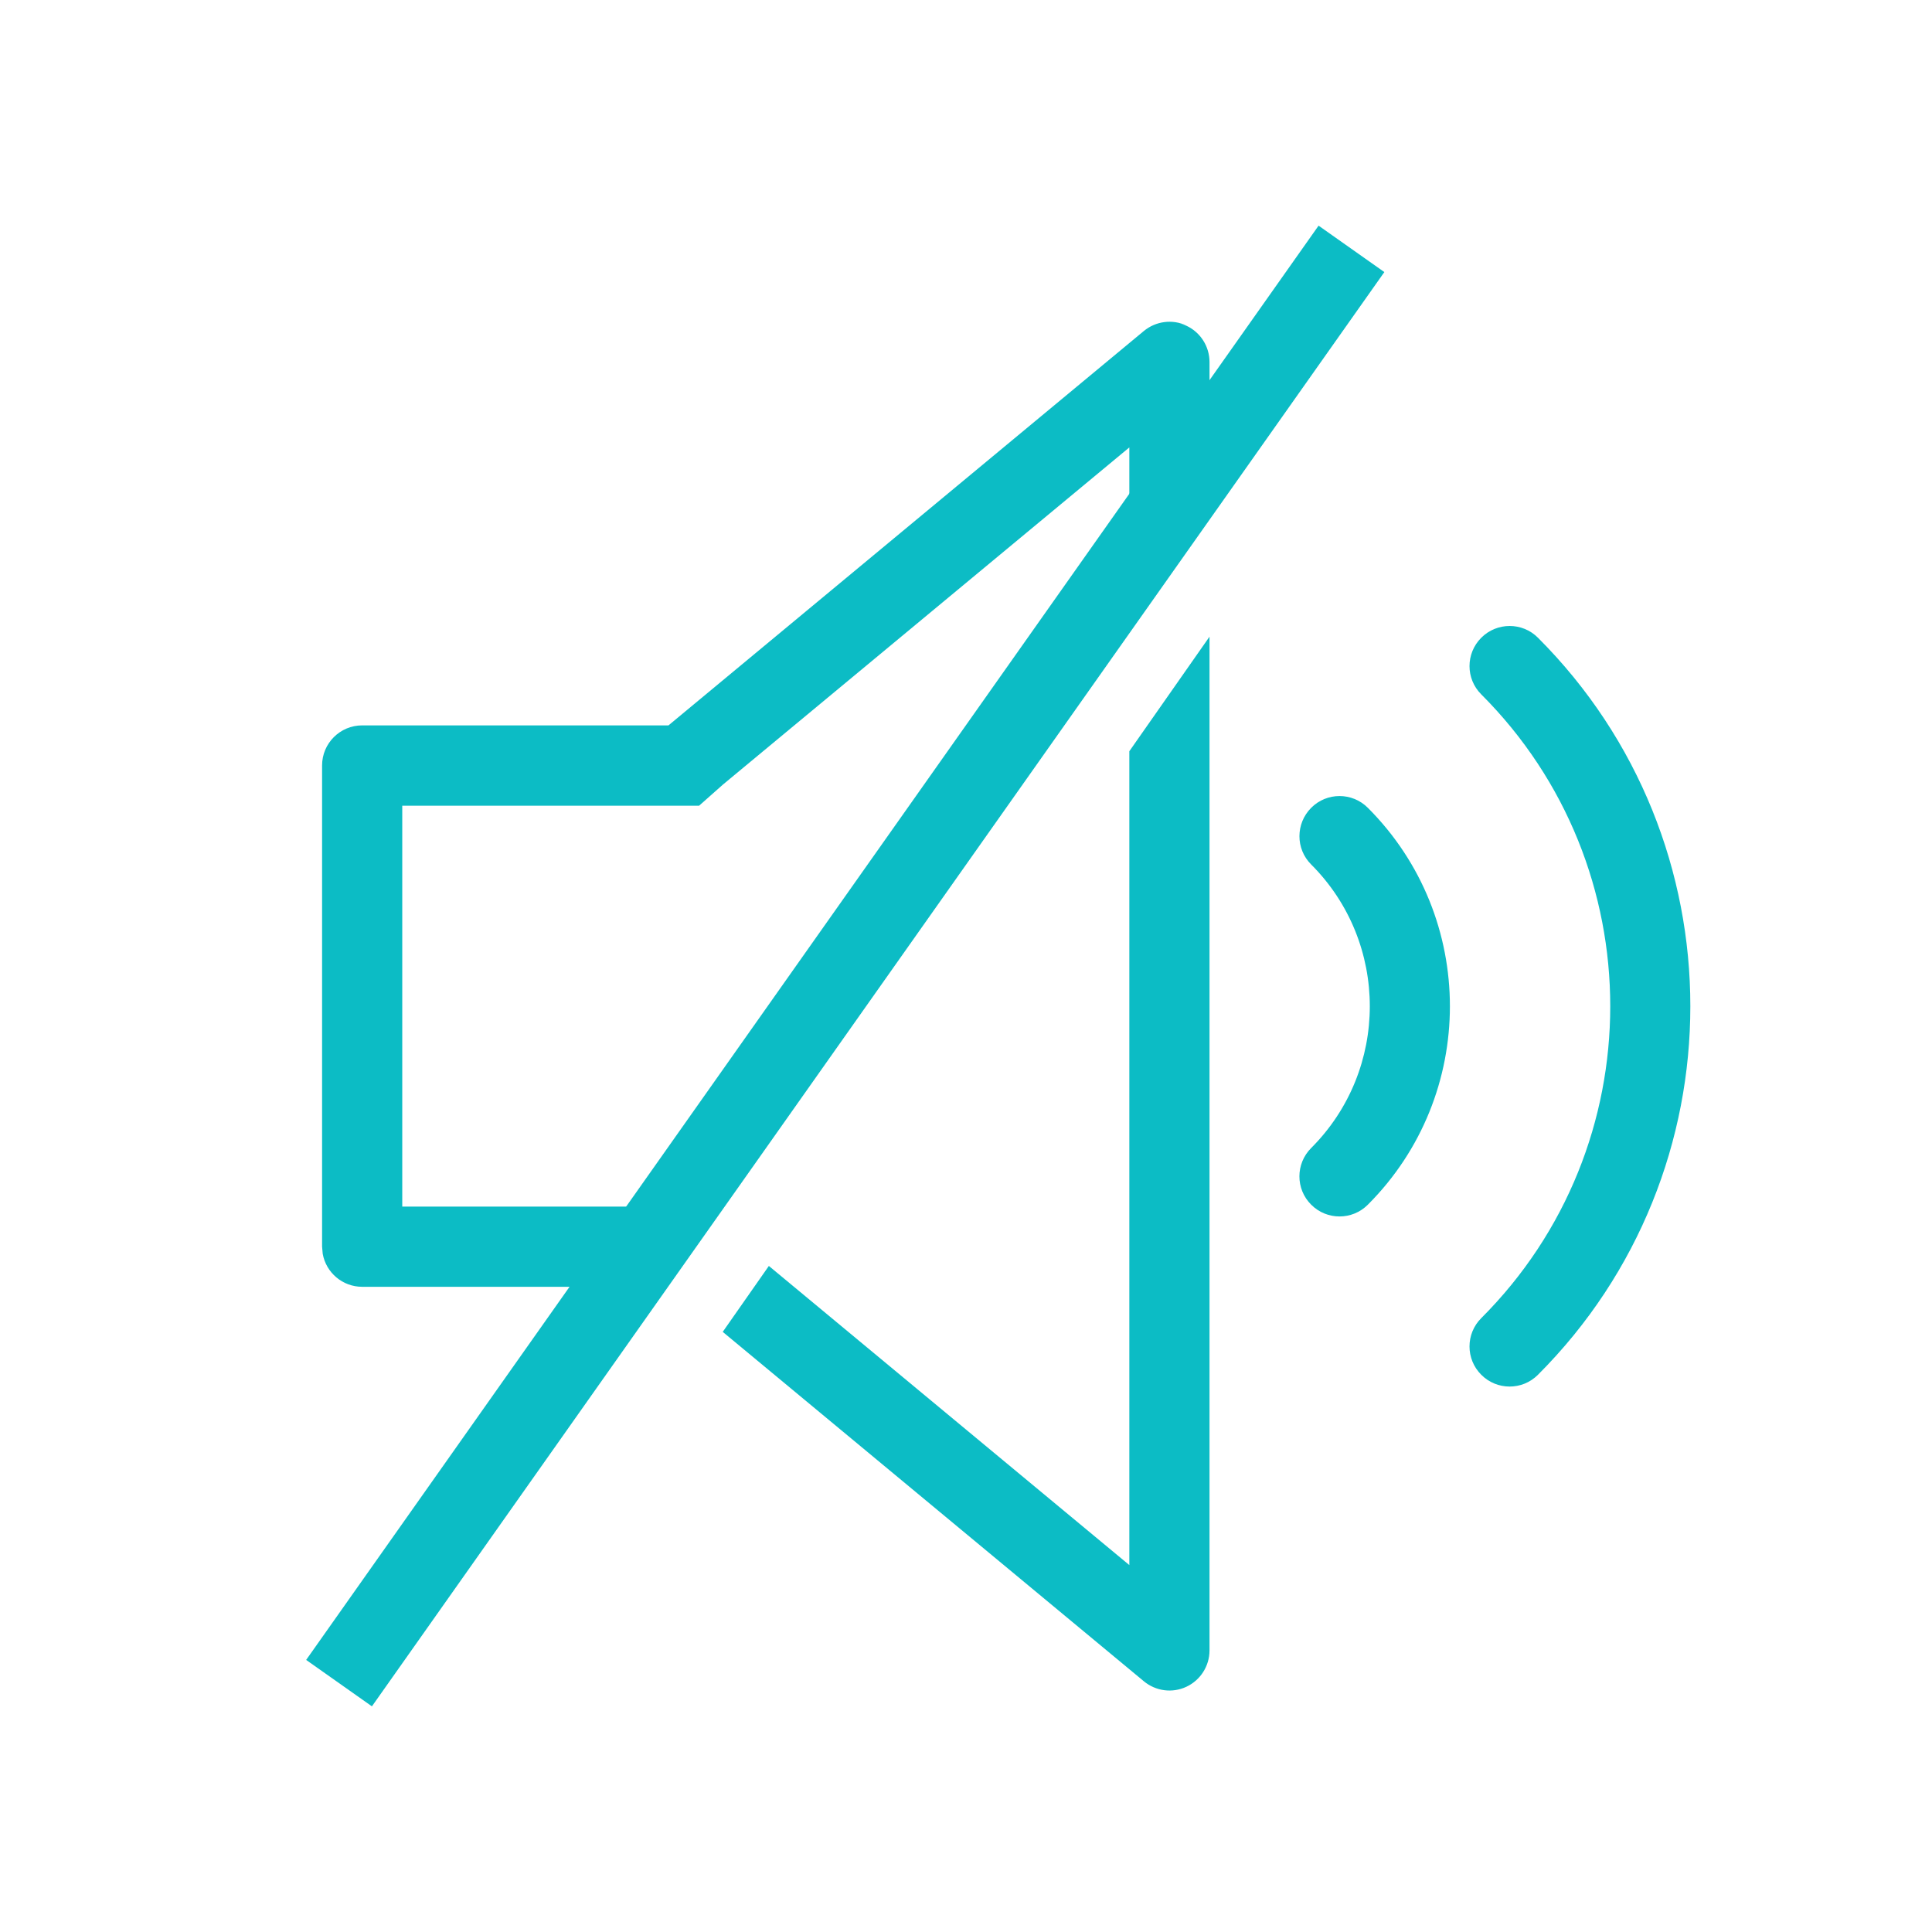 <svg height="24" viewBox="0 0 24 24" width="24" xmlns="http://www.w3.org/2000/svg"><g fill="none" fill-rule="evenodd"><g fill="#0cbcc5" fill-rule="nonzero" transform="translate(4 4)"><path d="m11.025 3.909 0 12.593c0 .193-.112.369-.286.451-.176.083-.382.055-.53-.068l-5.231-4.34.573-.819 4.478 3.716-0-10.11zm-.376-3.894.09.032c.175.082.286.258.286.451l-0 1.668-.996 1.422 0-2.03-5.047 4.187-.298.264-3.687-0v4.98h3.687l.099.089-.636.907-3.648 0c-.244 0-.448-.176-.49-.409l-.008-.09v-5.977c0-.275.223-.498.498-.498h3.805l5.905-4.899c.149-.123.355-.15.53-.068z"/><path d="m14.401 13.078c.194.195.51.195.704 0 2.524-2.524 2.524-6.632 0-9.156-.194-.195-.51-.194-.704 0-.195.195-.195.51 0 .704 2.136 2.136 2.136 5.612 0 7.748-.195.194-.195.51 0 .704z"/><path d="m12.288 10.965c.194.195.51.195.704 0 1.359-1.359 1.359-3.571 0-4.93-.194-.195-.51-.195-.704 0s-.195.51 0 .704c.971.971.971 2.551 0 3.522-.195.195-.195.51 0 .704z"/></g><path d="m16.5 3.5-12 17" stroke="#0cbcc5" stroke-linecap="square"/></g></svg>